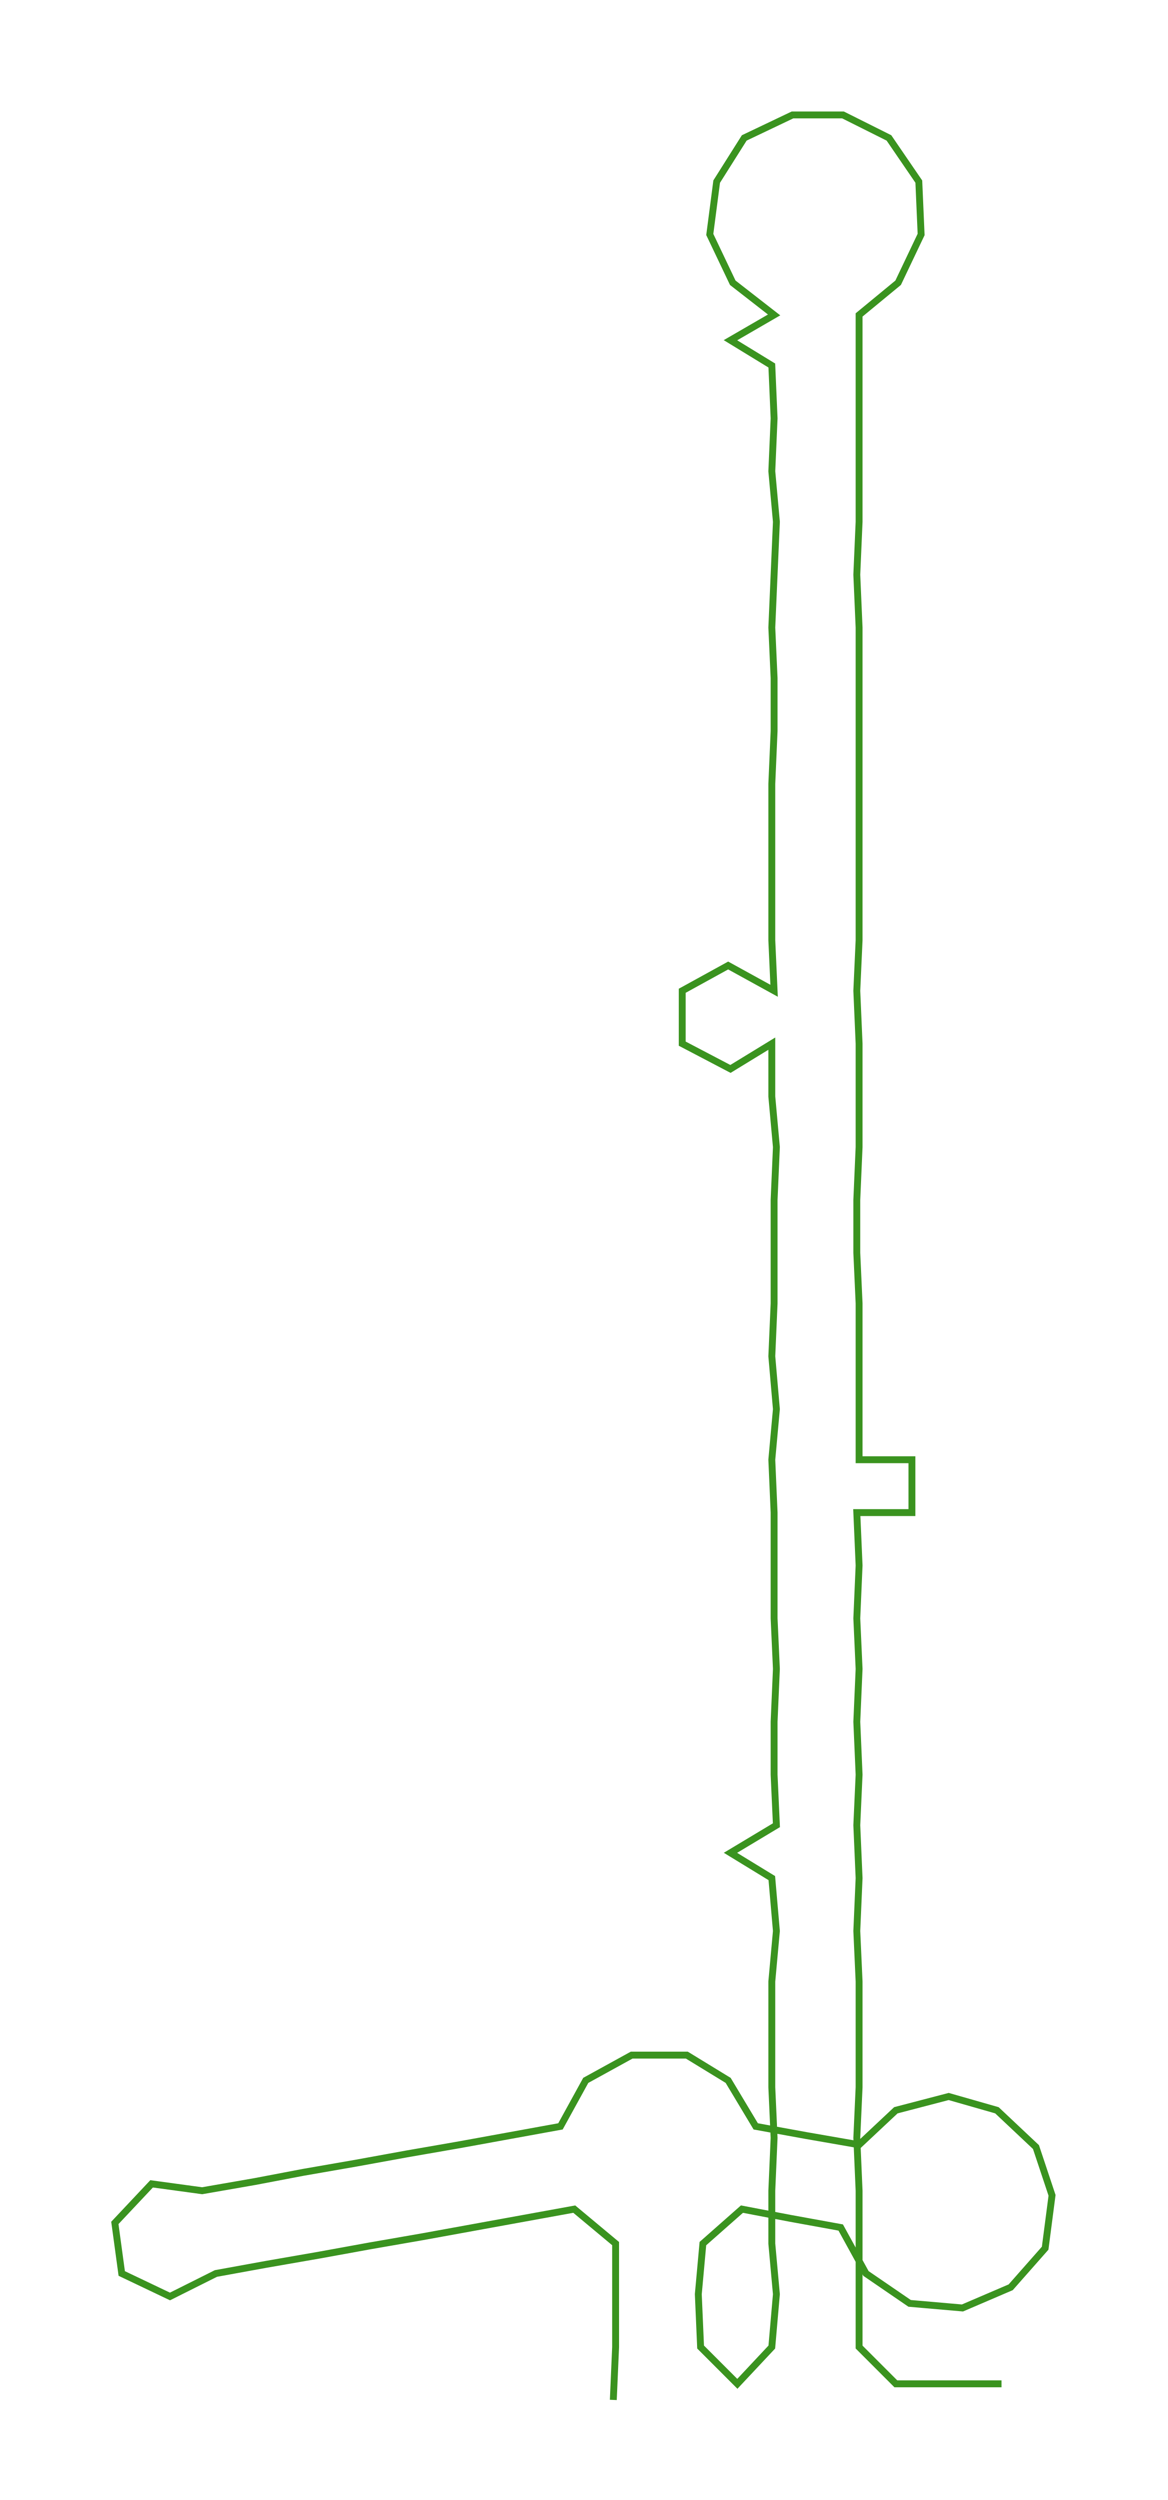 <ns0:svg xmlns:ns0="http://www.w3.org/2000/svg" width="140.257px" height="300px" viewBox="0 0 508.48 1087.6"><ns0:path style="stroke:#3a931f;stroke-width:3px;fill:none;" d="M267 1044 L267 1044 L268 1021 L268 998 L268 976 L250 961 L228 965 L206 969 L184 973 L161 977 L139 981 L116 985 L94 989 L74 999 L53 989 L50 967 L66 950 L88 953 L111 949 L132 945 L155 941 L177 937 L200 933 L222 929 L244 925 L255 905 L275 894 L299 894 L317 905 L329 925 L351 929 L374 933 L390 918 L413 912 L434 918 L451 934 L458 955 L455 978 L440 995 L419 1004 L396 1002 L377 989 L366 969 L344 965 L323 961 L306 976 L304 998 L305 1021 L321 1037 L336 1021 L338 998 L336 976 L336 953 L337 930 L336 908 L336 885 L336 862 L338 840 L336 817 L318 806 L338 794 L337 772 L337 749 L338 726 L337 704 L337 681 L337 658 L336 635 L338 613 L336 590 L337 567 L337 545 L337 522 L338 499 L336 477 L336 454 L318 465 L297 454 L297 431 L317 420 L337 431 L336 409 L336 386 L336 363 L336 341 L337 318 L337 295 L336 273 L337 250 L338 227 L336 205 L337 182 L336 159 L318 148 L337 137 L319 123 L309 102 L312 79 L324 60 L345 50 L367 50 L387 60 L400 79 L401 102 L391 123 L374 137 L374 159 L374 182 L374 205 L374 227 L373 250 L374 273 L374 295 L374 318 L374 341 L374 363 L374 386 L374 409 L373 431 L374 454 L374 477 L374 499 L373 522 L373 545 L374 567 L374 590 L374 613 L374 635 L397 635 L397 658 L373 658 L374 681 L373 704 L374 726 L373 749 L374 772 L373 794 L374 817 L373 840 L374 862 L374 885 L374 908 L373 930 L374 953 L374 976 L374 998 L374 1021 L390 1037 L413 1037 L436 1037" /></ns0:svg>